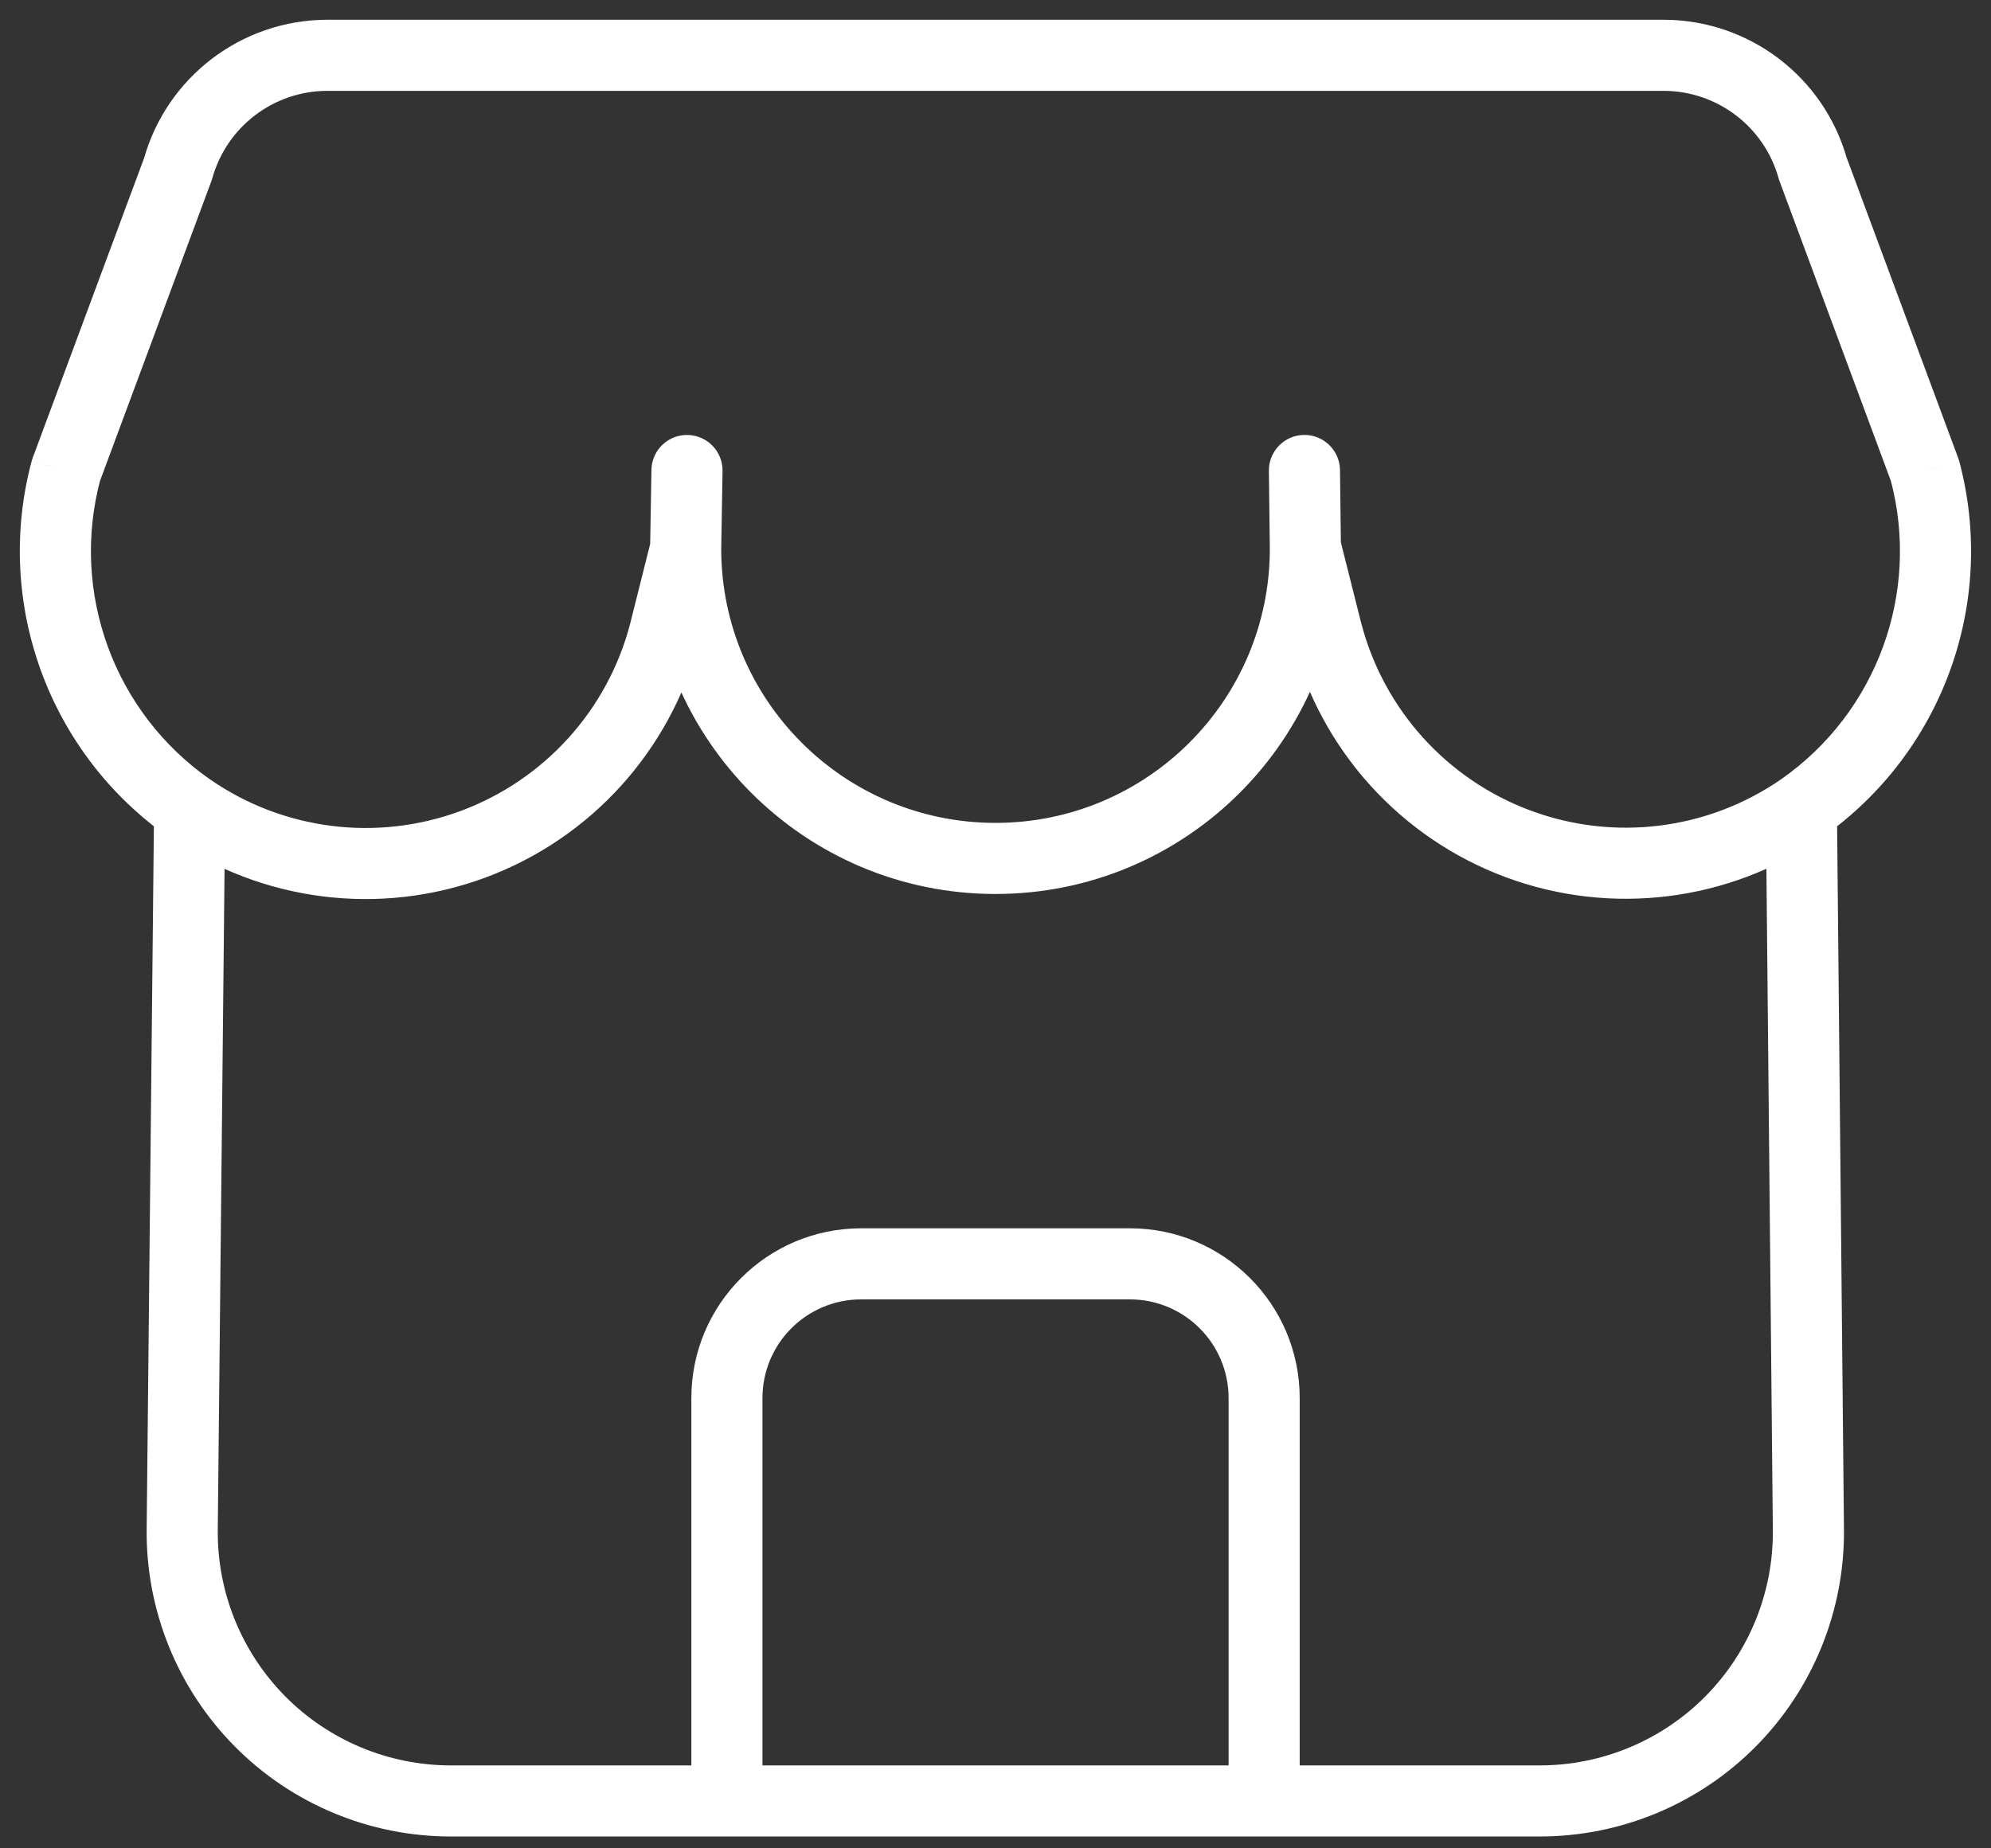 <svg width="42" height="39" viewBox="0 0 42 39" fill="none" xmlns="http://www.w3.org/2000/svg">
<rect x="0" y="0" width="42" height="39" fill="#333333" stroke="none"/>
<path d="M15.214 11.576C15.214 11.162 14.878 10.826 14.464 10.826C14.05 10.826 13.714 11.162 13.714 11.576H15.214ZM28.287 11.576C28.287 11.162 27.951 10.826 27.537 10.826C27.122 10.826 26.787 11.162 26.787 11.576H28.287ZM13.714 11.563C13.707 11.978 14.037 12.319 14.451 12.326C14.865 12.333 15.207 12.004 15.214 11.589L13.714 11.563ZM15.242 9.94C15.249 9.526 14.919 9.185 14.505 9.178C14.091 9.17 13.749 9.5 13.742 9.915L15.242 9.94ZM15.191 11.759C15.292 11.357 15.048 10.95 14.646 10.849C14.244 10.748 13.837 10.992 13.736 11.394L15.191 11.759ZM14.019 13.35L14.745 13.54L14.746 13.533L14.019 13.35ZM9.976 17.815L10.236 18.518L9.976 17.815ZM4.428 16.443C4.087 16.207 3.62 16.291 3.384 16.631C3.148 16.972 3.232 17.439 3.573 17.675L4.428 16.443ZM4.75 17.067C4.754 16.652 4.422 16.313 4.008 16.309C3.594 16.305 3.255 16.637 3.25 17.051L4.75 17.067ZM3.844 32.265L4.594 32.274L4.594 32.273L3.844 32.265ZM5.48 36.316L4.946 36.843H4.946L5.48 36.316ZM9.511 38V37.25H9.511L9.511 38ZM15.334 38.75C15.748 38.75 16.084 38.414 16.084 38C16.084 37.586 15.748 37.25 15.334 37.25V38.75ZM3.571 17.674C3.911 17.911 4.378 17.828 4.615 17.488C4.852 17.148 4.769 16.681 4.429 16.444L3.571 17.674ZM1.391 9.927L0.688 9.666C0.679 9.689 0.672 9.712 0.666 9.735L1.391 9.927ZM3.757 3.558L4.46 3.819C4.467 3.8 4.473 3.78 4.479 3.76L3.757 3.558ZM6.899 1.167V0.417L6.897 0.417L6.899 1.167ZM35.099 1.167L35.101 0.417H35.099V1.167ZM38.241 3.558L37.519 3.76C37.524 3.78 37.531 3.8 37.538 3.819L38.241 3.558ZM40.607 9.93L41.332 9.738C41.326 9.714 41.318 9.692 41.31 9.669L40.607 9.93ZM37.571 16.444C37.231 16.681 37.148 17.149 37.386 17.488C37.623 17.828 38.09 17.911 38.43 17.674L37.571 16.444ZM14.584 38C14.584 38.414 14.919 38.75 15.334 38.75C15.748 38.75 16.084 38.414 16.084 38H14.584ZM25.917 38C25.917 38.414 26.253 38.75 26.667 38.75C27.081 38.75 27.417 38.414 27.417 38H25.917ZM15.334 37.25C14.919 37.25 14.584 37.586 14.584 38C14.584 38.414 14.919 38.75 15.334 38.75V37.25ZM26.667 38.75C27.081 38.75 27.417 38.414 27.417 38C27.417 37.586 27.081 37.25 26.667 37.25V38.75ZM26.787 11.585C26.792 12 27.132 12.331 27.546 12.326C27.96 12.321 28.292 11.982 28.287 11.567L26.787 11.585ZM28.267 9.918C28.262 9.504 27.922 9.172 27.508 9.177C27.094 9.182 26.762 9.522 26.767 9.936L28.267 9.918ZM28.273 11.393C28.171 10.992 27.764 10.748 27.362 10.849C26.96 10.95 26.717 11.358 26.818 11.76L28.273 11.393ZM27.99 13.342L27.263 13.525L27.264 13.531L27.99 13.342ZM32.027 17.806L31.766 18.51L32.027 17.806ZM38.427 17.676C38.767 17.441 38.853 16.973 38.617 16.633C38.382 16.292 37.915 16.206 37.574 16.442L38.427 17.676ZM38.75 17.052C38.746 16.637 38.407 16.305 37.993 16.309C37.579 16.313 37.246 16.652 37.25 17.066L38.75 17.052ZM38.148 32.265L37.398 32.273L37.398 32.274L38.148 32.265ZM36.512 36.316L35.979 35.789L36.512 36.316ZM32.481 38L32.481 37.25H32.481V38ZM26.667 37.25C26.253 37.25 25.917 37.586 25.917 38C25.917 38.414 26.253 38.75 26.667 38.75V37.25ZM13.714 11.576C13.714 15.601 16.976 18.863 21 18.863V17.363C17.805 17.363 15.214 14.772 15.214 11.576H13.714ZM21 18.863C25.024 18.863 28.287 15.601 28.287 11.576H26.787C26.787 14.772 24.196 17.363 21 17.363V18.863ZM15.214 11.589L15.242 9.94L13.742 9.915L13.714 11.563L15.214 11.589ZM13.736 11.394L13.291 13.168L14.746 13.533L15.191 11.759L13.736 11.394ZM13.293 13.161C12.818 14.983 11.482 16.458 9.716 17.112L10.236 18.518C12.462 17.695 14.145 15.836 14.745 13.54L13.293 13.161ZM9.716 17.112C7.949 17.766 5.975 17.516 4.428 16.443L3.573 17.675C5.523 19.028 8.011 19.342 10.236 18.518L9.716 17.112ZM3.25 17.051L3.094 32.258L4.594 32.273L4.75 17.067L3.25 17.051ZM3.094 32.256C3.074 33.971 3.741 35.623 4.946 36.843L6.013 35.789C5.09 34.854 4.579 33.589 4.594 32.274L3.094 32.256ZM4.946 36.843C6.152 38.064 7.796 38.75 9.511 38.75L9.511 37.25C8.197 37.25 6.937 36.724 6.013 35.789L4.946 36.843ZM9.511 38.75H15.334V37.25H9.511V38.75ZM4.429 16.444C2.406 15.032 1.481 12.505 2.116 10.12L0.666 9.735C-0.13 12.729 1.031 15.901 3.571 17.674L4.429 16.444ZM2.094 10.189L4.46 3.819L3.054 3.297L0.688 9.666L2.094 10.189ZM4.479 3.76C4.783 2.673 5.772 1.92 6.901 1.917L6.897 0.417C5.096 0.422 3.519 1.623 3.034 3.356L4.479 3.76ZM6.899 1.917H35.099V0.417H6.899V1.917ZM35.097 1.917C36.226 1.92 37.215 2.673 37.519 3.76L38.963 3.356C38.479 1.623 36.901 0.422 35.101 0.417L35.097 1.917ZM37.538 3.819L39.904 10.191L41.31 9.669L38.944 3.297L37.538 3.819ZM39.882 10.123C40.516 12.506 39.592 15.032 37.571 16.444L38.43 17.674C40.968 15.9 42.127 12.73 41.332 9.738L39.882 10.123ZM16.084 38V29.5H14.584V38H16.084ZM16.084 29.5C16.084 28.349 17.016 27.417 18.167 27.417V25.917C16.188 25.917 14.584 27.521 14.584 29.5H16.084ZM18.167 27.417H23.834V25.917H18.167V27.417ZM23.834 27.417C24.984 27.417 25.917 28.349 25.917 29.5H27.417C27.417 27.521 25.813 25.917 23.834 25.917V27.417ZM25.917 29.5V38H27.417V29.5H25.917ZM15.334 38.75H26.667V37.25H15.334V38.75ZM28.287 11.567L28.267 9.918L26.767 9.936L26.787 11.585L28.287 11.567ZM26.818 11.76L27.263 13.525L28.717 13.158L28.273 11.393L26.818 11.76ZM27.264 13.531C27.863 15.826 29.543 17.684 31.766 18.51L32.288 17.103C30.524 16.448 29.191 14.973 28.716 13.152L27.264 13.531ZM31.766 18.51C33.989 19.335 36.475 19.024 38.427 17.676L37.574 16.442C36.026 17.512 34.053 17.759 32.288 17.103L31.766 18.51ZM37.25 17.066L37.398 32.273L38.898 32.258L38.75 17.052L37.25 17.066ZM37.398 32.274C37.413 33.589 36.902 34.854 35.979 35.789L37.046 36.843C38.251 35.623 38.918 33.971 38.898 32.256L37.398 32.274ZM35.979 35.789C35.055 36.724 33.795 37.25 32.481 37.25L32.481 38.75C34.196 38.75 35.84 38.064 37.046 36.843L35.979 35.789ZM32.481 37.25H26.667V38.75H32.481V37.25Z" fill="white"/>
</svg>
